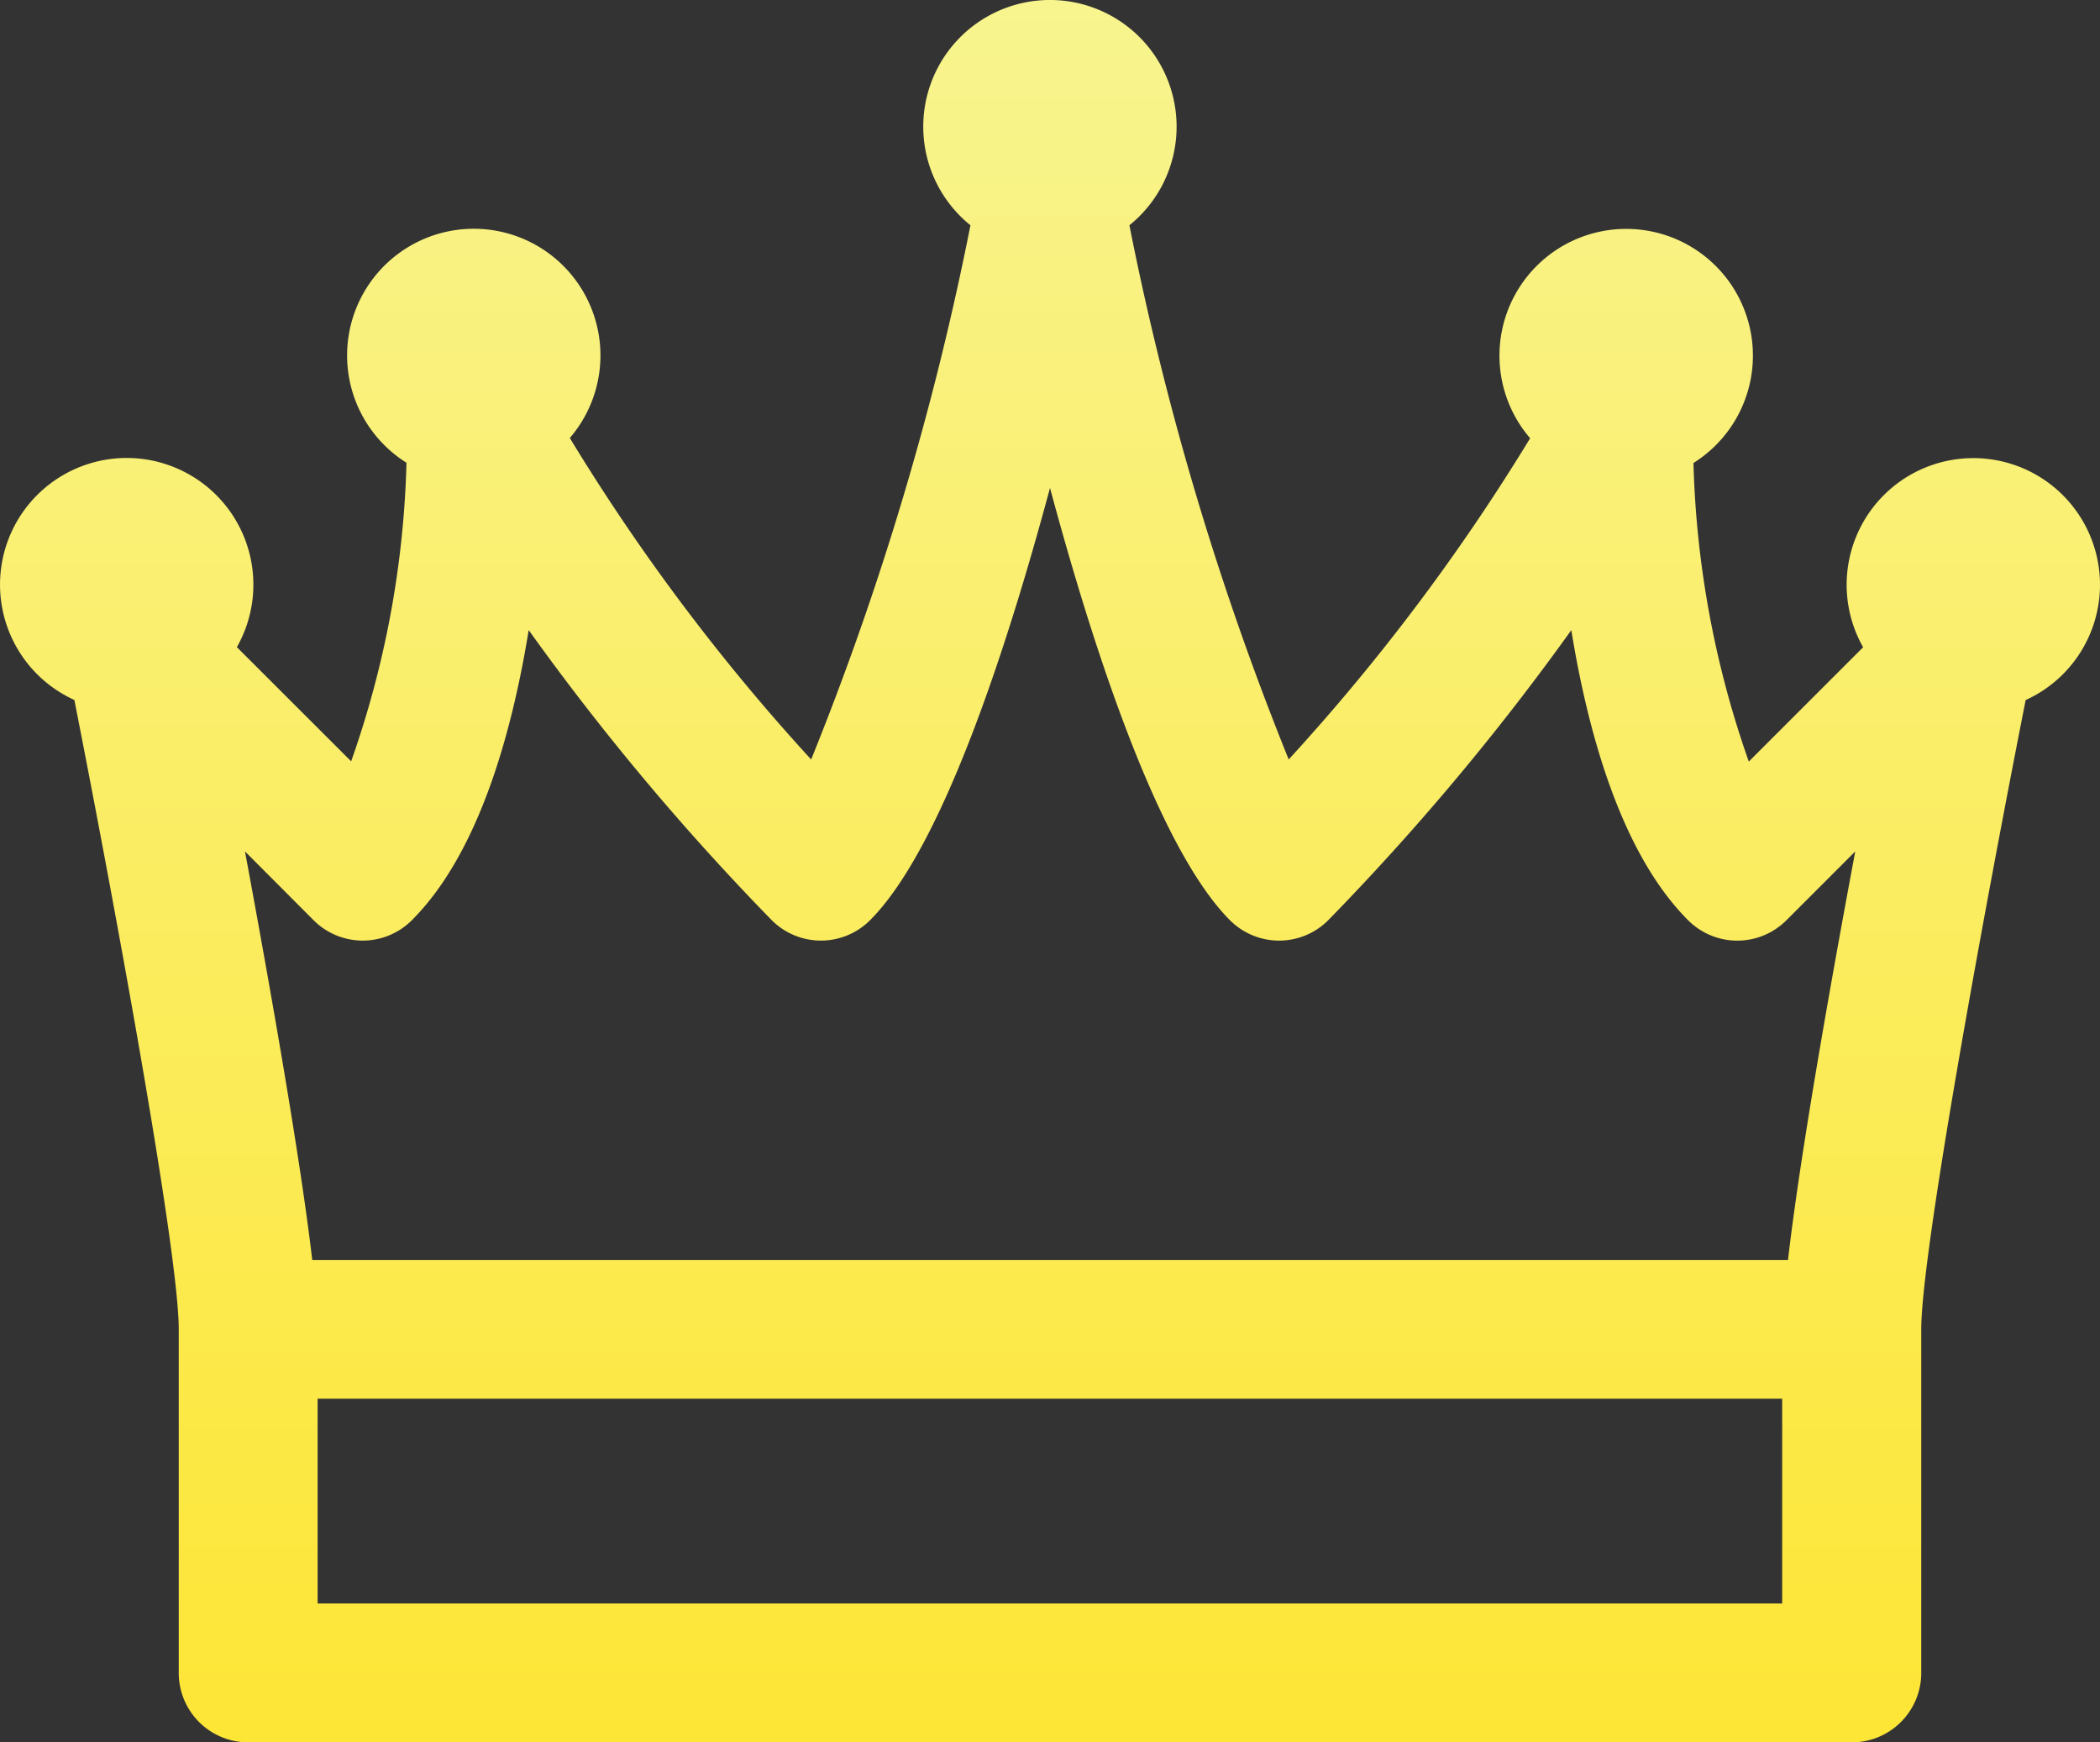 <svg xmlns:xlink="http://www.w3.org/1999/xlink" xmlns="http://www.w3.org/2000/svg" width="43.716" height="36.273"
     viewBox="0 0 43.716 36.273">
    <rect x="0" y="0" width="43.716" height="36.273" fill="#333333" stroke="none"/>
    <defs>
        <linearGradient id="linear-gradient" x1="0.5" x2="0.5" y2="1" gradientUnits="objectBoundingBox">
            <stop offset="0" stop-color="#f8f48e"/>
            <stop offset="1" stop-color="#fde636"/>
        </linearGradient>
    </defs>
    <path id="Path_4125" data-name="Path 4125"
          d="M43.716,37.456a2.637,2.637,0,1,0-4.931,1.3l-2.38,2.38a20.3,20.3,0,0,1-1.152-6.216,2.638,2.638,0,1,0-3.4-.515,42.876,42.876,0,0,1-5.026,6.687,61.648,61.648,0,0,1-3.316-11.121,2.637,2.637,0,1,0-3.309,0,61.564,61.564,0,0,1-3.316,11.122A42.777,42.777,0,0,1,11.862,34.4a2.637,2.637,0,1,0-3.4.515,20.213,20.213,0,0,1-1.152,6.216L4.931,38.754a2.637,2.637,0,1,0-3.383,1.1c.935,4.748,2.173,11.559,2.173,13.1V60.11a1.445,1.445,0,0,0,1.445,1.445H38.55a1.445,1.445,0,0,0,1.445-1.445V52.956c0-1.541,1.238-8.352,2.173-13.1A2.639,2.639,0,0,0,43.716,37.456ZM6.529,44.44a1.446,1.446,0,0,0,2.044,0c1.372-1.372,2.074-3.833,2.433-6.041a51.838,51.838,0,0,0,5.061,6.041,1.446,1.446,0,0,0,2.044,0c1.456-1.456,2.79-5.443,3.747-9,.957,3.553,2.291,7.54,3.747,9a1.445,1.445,0,0,0,2.044,0A51.838,51.838,0,0,0,32.71,38.4c.359,2.209,1.061,4.669,2.433,6.041a1.446,1.446,0,0,0,2.044,0l1.434-1.434c-.537,2.871-1.155,6.375-1.4,8.505H6.5c-.249-2.131-.868-5.634-1.4-8.505ZM37.1,58.664H6.612V54.4H37.1Z"
          transform="translate(0 -25.281)" fill="url(#linear-gradient)"/>
</svg>
